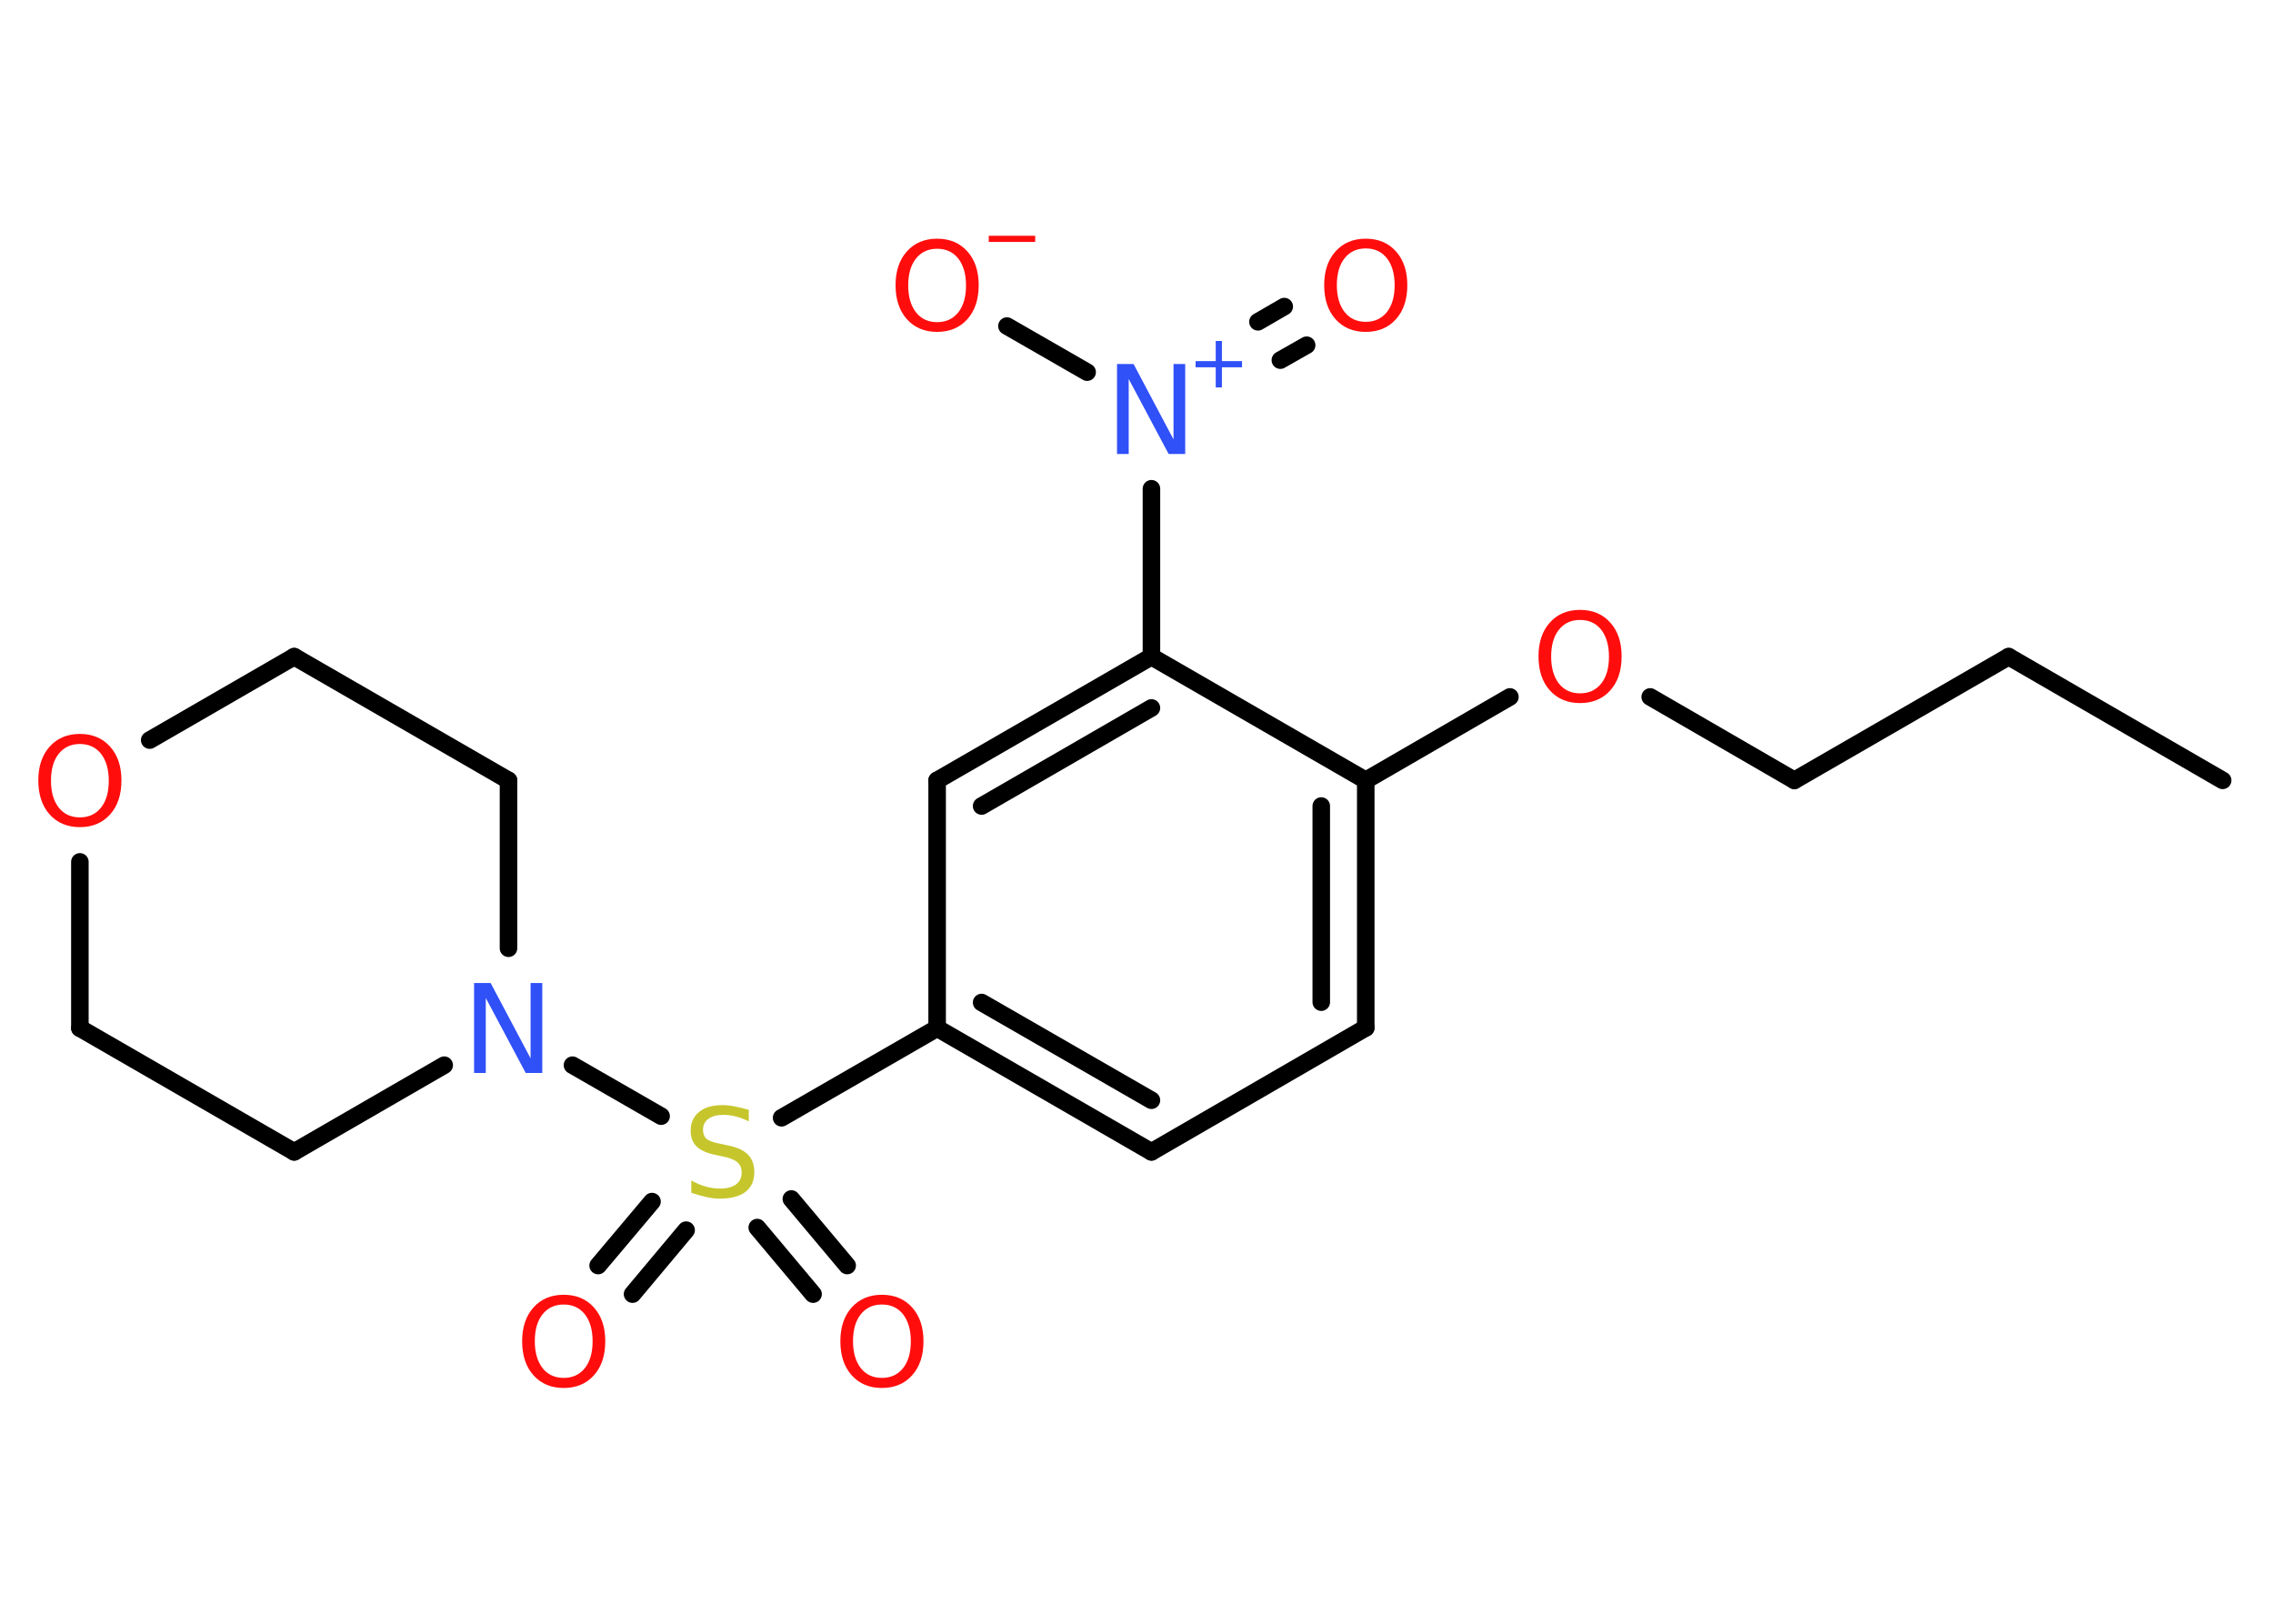 <?xml version='1.0' encoding='UTF-8'?>
<!DOCTYPE svg PUBLIC "-//W3C//DTD SVG 1.1//EN" "http://www.w3.org/Graphics/SVG/1.1/DTD/svg11.dtd">
<svg version='1.2' xmlns='http://www.w3.org/2000/svg' xmlns:xlink='http://www.w3.org/1999/xlink' width='70.0mm' height='50.0mm' viewBox='0 0 70.0 50.0'>
  <desc>Generated by the Chemistry Development Kit (http://github.com/cdk)</desc>
  <g stroke-linecap='round' stroke-linejoin='round' stroke='#000000' stroke-width='.54' fill='#FF0D0D'>
    <rect x='.0' y='.0' width='70.0' height='50.0' fill='#FFFFFF' stroke='none'/>
    <g id='mol1' class='mol'>
      <line id='mol1bnd1' class='bond' x1='68.45' y1='24.03' x2='61.86' y2='20.22'/>
      <line id='mol1bnd2' class='bond' x1='61.86' y1='20.22' x2='55.26' y2='24.03'/>
      <line id='mol1bnd3' class='bond' x1='55.26' y1='24.03' x2='50.82' y2='21.46'/>
      <line id='mol1bnd4' class='bond' x1='46.5' y1='21.46' x2='42.06' y2='24.03'/>
      <g id='mol1bnd5' class='bond'>
        <line x1='42.06' y1='31.65' x2='42.06' y2='24.03'/>
        <line x1='40.69' y1='30.86' x2='40.69' y2='24.82'/>
      </g>
      <line id='mol1bnd6' class='bond' x1='42.06' y1='31.65' x2='35.46' y2='35.47'/>
      <g id='mol1bnd7' class='bond'>
        <line x1='28.86' y1='31.66' x2='35.46' y2='35.47'/>
        <line x1='30.23' y1='30.87' x2='35.46' y2='33.88'/>
      </g>
      <line id='mol1bnd8' class='bond' x1='28.86' y1='31.66' x2='24.07' y2='34.42'/>
      <g id='mol1bnd9' class='bond'>
        <line x1='21.13' y1='37.88' x2='19.48' y2='39.85'/>
        <line x1='20.08' y1='37.0' x2='18.42' y2='38.97'/>
      </g>
      <g id='mol1bnd10' class='bond'>
        <line x1='24.37' y1='36.92' x2='26.09' y2='38.97'/>
        <line x1='23.32' y1='37.8' x2='25.04' y2='39.85'/>
      </g>
      <line id='mol1bnd11' class='bond' x1='20.36' y1='34.37' x2='17.63' y2='32.8'/>
      <line id='mol1bnd12' class='bond' x1='13.68' y1='32.8' x2='9.06' y2='35.47'/>
      <line id='mol1bnd13' class='bond' x1='9.06' y1='35.47' x2='2.46' y2='31.66'/>
      <line id='mol1bnd14' class='bond' x1='2.46' y1='31.66' x2='2.46' y2='26.54'/>
      <line id='mol1bnd15' class='bond' x1='4.61' y1='22.79' x2='9.06' y2='20.22'/>
      <line id='mol1bnd16' class='bond' x1='9.06' y1='20.22' x2='15.66' y2='24.03'/>
      <line id='mol1bnd17' class='bond' x1='15.66' y1='29.2' x2='15.66' y2='24.03'/>
      <line id='mol1bnd18' class='bond' x1='28.86' y1='31.66' x2='28.86' y2='24.03'/>
      <g id='mol1bnd19' class='bond'>
        <line x1='35.46' y1='20.22' x2='28.86' y2='24.03'/>
        <line x1='35.46' y1='21.8' x2='30.23' y2='24.82'/>
      </g>
      <line id='mol1bnd20' class='bond' x1='42.06' y1='24.03' x2='35.46' y2='20.22'/>
      <line id='mol1bnd21' class='bond' x1='35.46' y1='20.22' x2='35.46' y2='15.05'/>
      <g id='mol1bnd22' class='bond'>
        <line x1='38.74' y1='9.91' x2='39.55' y2='9.44'/>
        <line x1='39.43' y1='11.09' x2='40.24' y2='10.63'/>
      </g>
      <line id='mol1bnd23' class='bond' x1='33.48' y1='11.46' x2='31.01' y2='10.04'/>
      <path id='mol1atm4' class='atom' d='M48.66 19.09q-.41 .0 -.65 .3q-.24 .3 -.24 .83q.0 .52 .24 .83q.24 .3 .65 .3q.41 .0 .65 -.3q.24 -.3 .24 -.83q.0 -.52 -.24 -.83q-.24 -.3 -.65 -.3zM48.66 18.78q.58 .0 .93 .39q.35 .39 .35 1.04q.0 .66 -.35 1.05q-.35 .39 -.93 .39q-.58 .0 -.93 -.39q-.35 -.39 -.35 -1.05q.0 -.65 .35 -1.04q.35 -.39 .93 -.39z' stroke='none'/>
      <path id='mol1atm9' class='atom' d='M23.06 34.17v.36q-.21 -.1 -.4 -.15q-.19 -.05 -.37 -.05q-.31 .0 -.47 .12q-.17 .12 -.17 .34q.0 .18 .11 .28q.11 .09 .42 .15l.23 .05q.42 .08 .62 .28q.2 .2 .2 .54q.0 .4 -.27 .61q-.27 .21 -.79 .21q-.2 .0 -.42 -.05q-.22 -.05 -.46 -.13v-.38q.23 .13 .45 .19q.22 .06 .43 .06q.32 .0 .5 -.13q.17 -.13 .17 -.36q.0 -.21 -.13 -.32q-.13 -.11 -.41 -.17l-.23 -.05q-.42 -.08 -.61 -.26q-.19 -.18 -.19 -.49q.0 -.37 .26 -.58q.26 -.21 .71 -.21q.19 .0 .39 .04q.2 .04 .41 .1z' stroke='none' fill='#C6C62C'/>
      <path id='mol1atm10' class='atom' d='M17.36 40.17q-.41 .0 -.65 .3q-.24 .3 -.24 .83q.0 .52 .24 .83q.24 .3 .65 .3q.41 .0 .65 -.3q.24 -.3 .24 -.83q.0 -.52 -.24 -.83q-.24 -.3 -.65 -.3zM17.36 39.87q.58 .0 .93 .39q.35 .39 .35 1.04q.0 .66 -.35 1.05q-.35 .39 -.93 .39q-.58 .0 -.93 -.39q-.35 -.39 -.35 -1.05q.0 -.65 .35 -1.04q.35 -.39 .93 -.39z' stroke='none'/>
      <path id='mol1atm11' class='atom' d='M27.16 40.17q-.41 .0 -.65 .3q-.24 .3 -.24 .83q.0 .52 .24 .83q.24 .3 .65 .3q.41 .0 .65 -.3q.24 -.3 .24 -.83q.0 -.52 -.24 -.83q-.24 -.3 -.65 -.3zM27.16 39.87q.58 .0 .93 .39q.35 .39 .35 1.04q.0 .66 -.35 1.05q-.35 .39 -.93 .39q-.58 .0 -.93 -.39q-.35 -.39 -.35 -1.05q.0 -.65 .35 -1.04q.35 -.39 .93 -.39z' stroke='none'/>
      <path id='mol1atm12' class='atom' d='M14.61 30.27h.5l1.23 2.32v-2.32h.36v2.77h-.51l-1.23 -2.31v2.31h-.36v-2.77z' stroke='none' fill='#3050F8'/>
      <path id='mol1atm15' class='atom' d='M2.46 22.91q-.41 .0 -.65 .3q-.24 .3 -.24 .83q.0 .52 .24 .83q.24 .3 .65 .3q.41 .0 .65 -.3q.24 -.3 .24 -.83q.0 -.52 -.24 -.83q-.24 -.3 -.65 -.3zM2.46 22.6q.58 .0 .93 .39q.35 .39 .35 1.04q.0 .66 -.35 1.05q-.35 .39 -.93 .39q-.58 .0 -.93 -.39q-.35 -.39 -.35 -1.05q.0 -.65 .35 -1.04q.35 -.39 .93 -.39z' stroke='none'/>
      <g id='mol1atm20' class='atom'>
        <path d='M34.41 11.21h.5l1.23 2.32v-2.32h.36v2.77h-.51l-1.23 -2.31v2.31h-.36v-2.77z' stroke='none' fill='#3050F8'/>
        <path d='M37.63 10.5v.62h.62v.19h-.62v.62h-.19v-.62h-.62v-.19h.62v-.62h.19z' stroke='none' fill='#3050F8'/>
      </g>
      <path id='mol1atm21' class='atom' d='M42.06 7.65q-.41 .0 -.65 .3q-.24 .3 -.24 .83q.0 .52 .24 .83q.24 .3 .65 .3q.41 .0 .65 -.3q.24 -.3 .24 -.83q.0 -.52 -.24 -.83q-.24 -.3 -.65 -.3zM42.06 7.35q.58 .0 .93 .39q.35 .39 .35 1.04q.0 .66 -.35 1.05q-.35 .39 -.93 .39q-.58 .0 -.93 -.39q-.35 -.39 -.35 -1.05q.0 -.65 .35 -1.04q.35 -.39 .93 -.39z' stroke='none'/>
      <g id='mol1atm22' class='atom'>
        <path d='M28.86 7.66q-.41 .0 -.65 .3q-.24 .3 -.24 .83q.0 .52 .24 .83q.24 .3 .65 .3q.41 .0 .65 -.3q.24 -.3 .24 -.83q.0 -.52 -.24 -.83q-.24 -.3 -.65 -.3zM28.86 7.35q.58 .0 .93 .39q.35 .39 .35 1.04q.0 .66 -.35 1.05q-.35 .39 -.93 .39q-.58 .0 -.93 -.39q-.35 -.39 -.35 -1.05q.0 -.65 .35 -1.04q.35 -.39 .93 -.39z' stroke='none'/>
        <path d='M30.45 7.26h1.43v.19h-1.43v-.19z' stroke='none'/>
      </g>
    </g>
  </g>
</svg>
